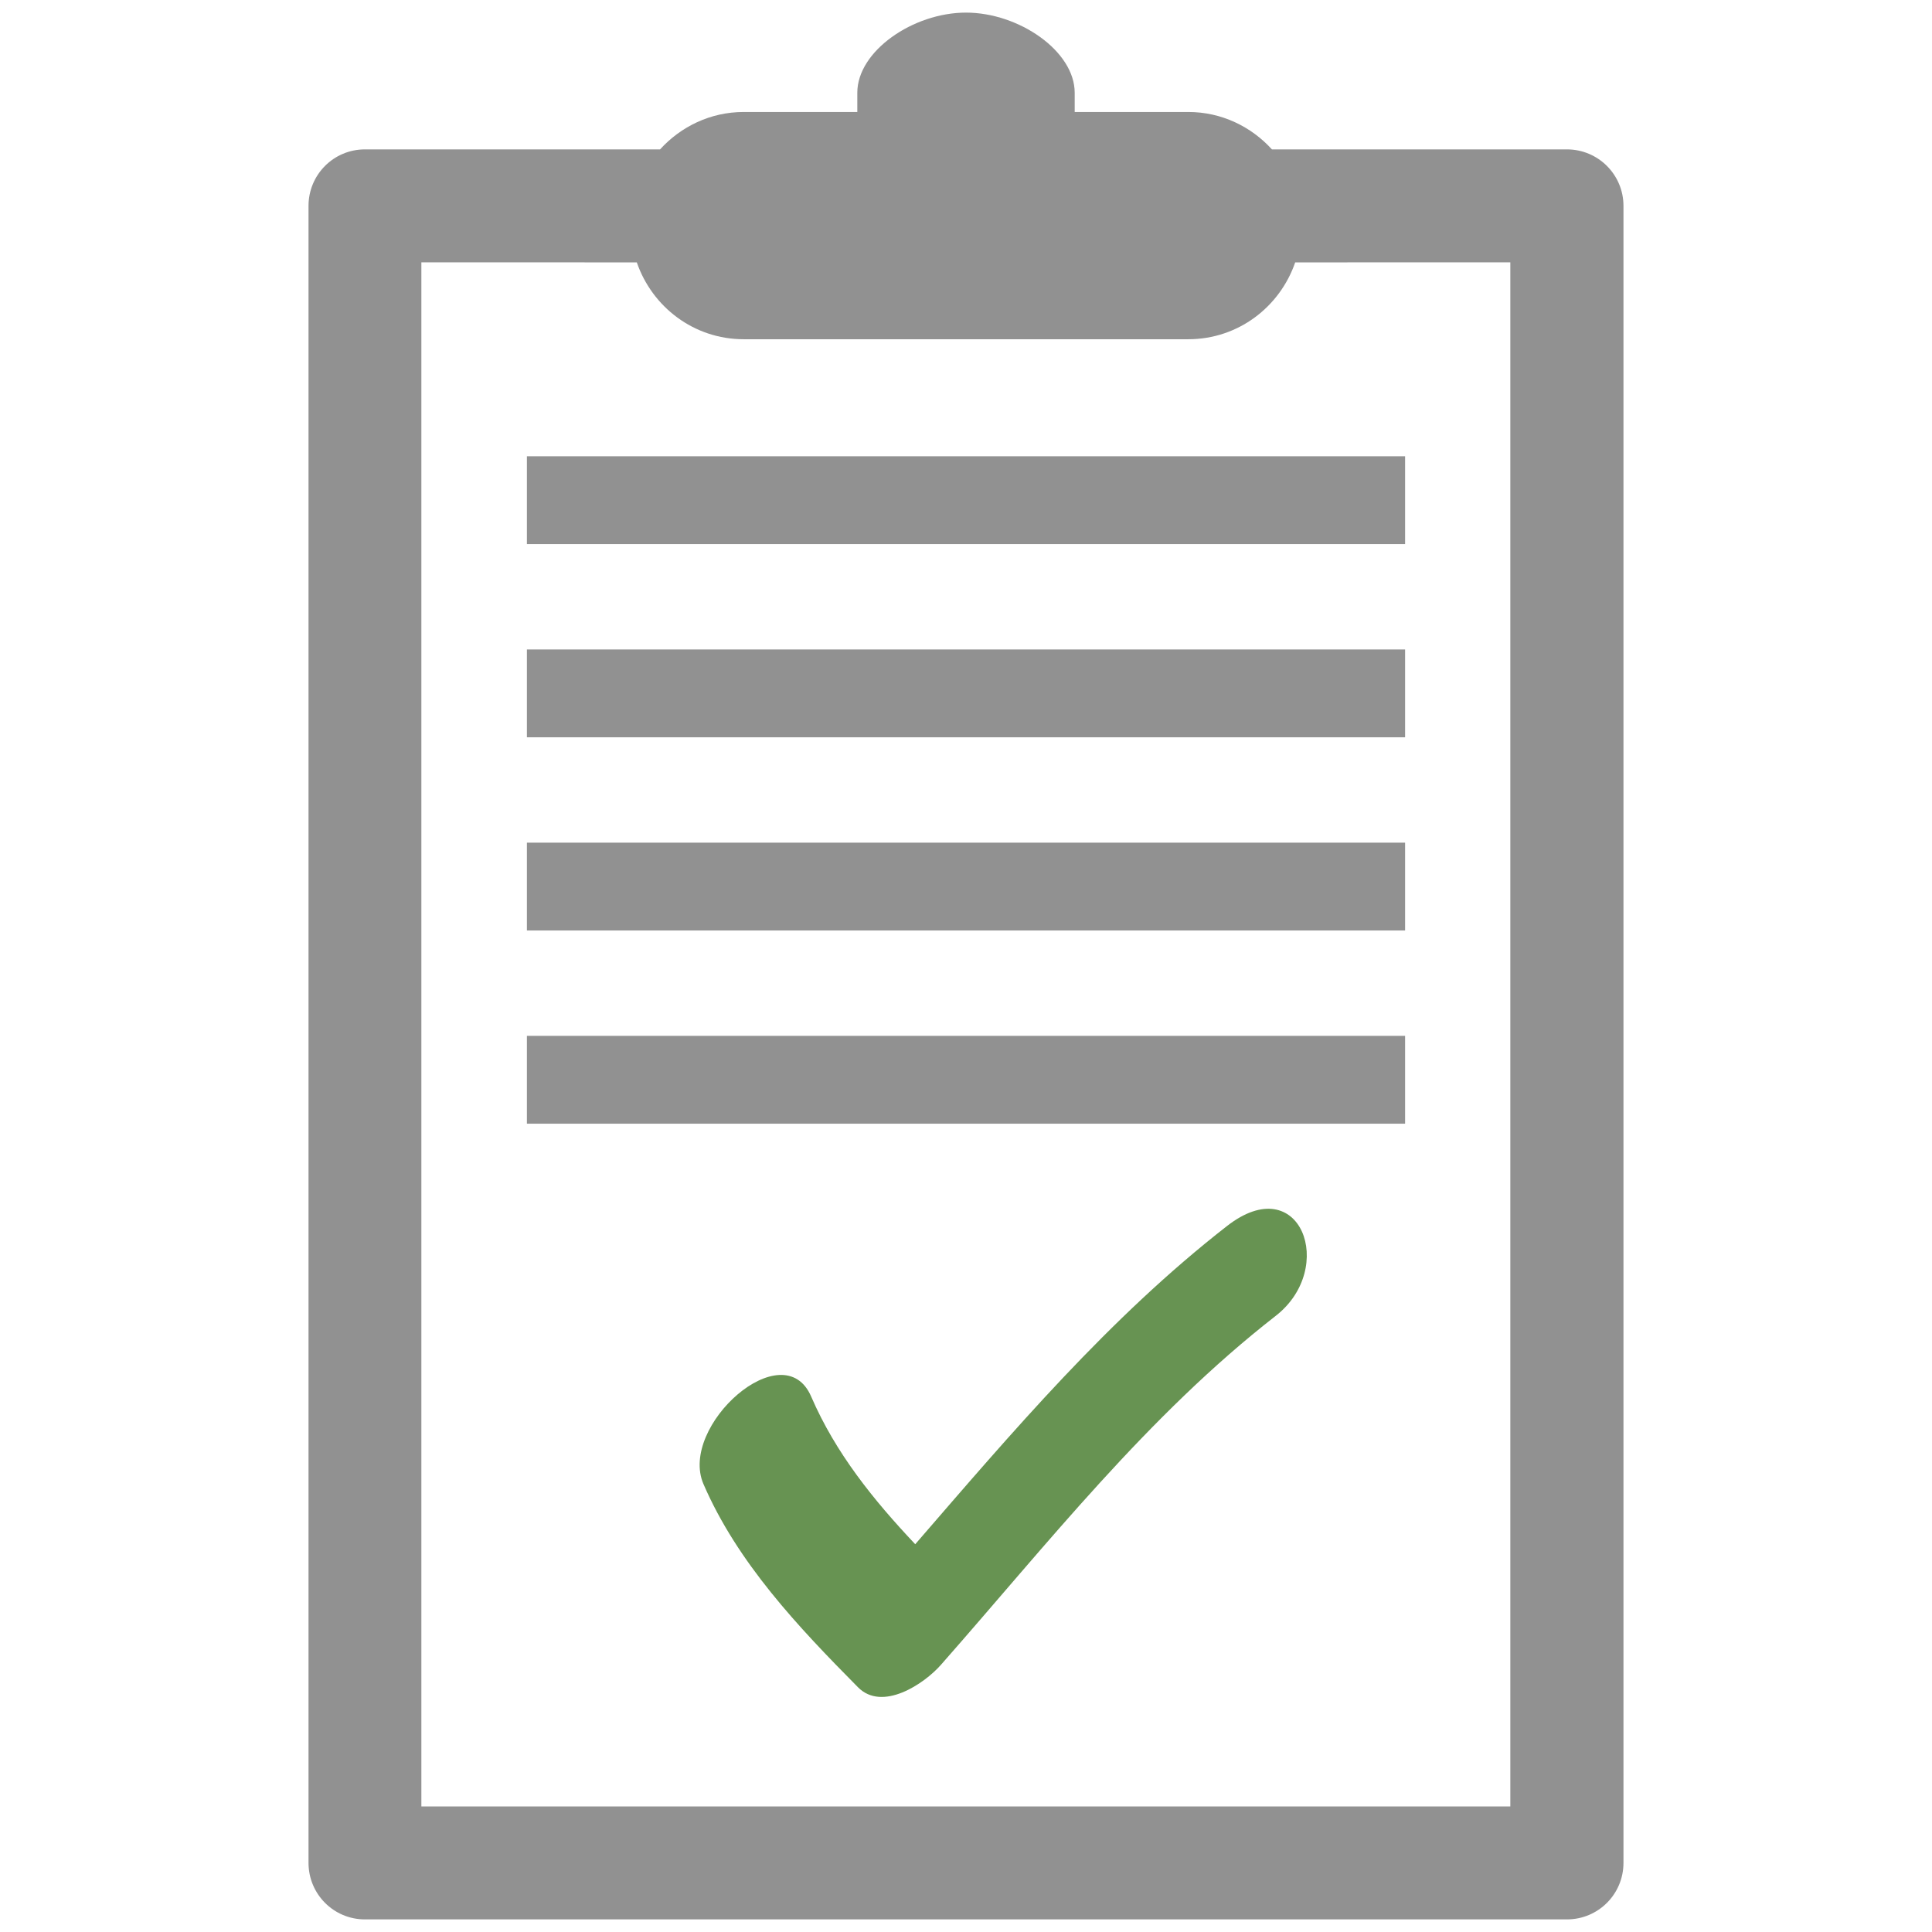 <?xml version="1.0" encoding="utf-8"?>
<!-- Generator: Adobe Illustrator 15.0.0, SVG Export Plug-In  -->
<!DOCTYPE svg PUBLIC "-//W3C//DTD SVG 1.1//EN" "http://www.w3.org/Graphics/SVG/1.1/DTD/svg11.dtd">
<svg version="1.1"
	 xmlns="http://www.w3.org/2000/svg" xmlns:xlink="http://www.w3.org/1999/xlink" xmlns:a="http://ns.adobe.com/AdobeSVGViewerExtensions/3.0/"
	 x="0px" y="0px" width="500px" height="500px" viewBox="-79.844 -3.263 500 500" enable-background="new -79.844 -3.263 500 500"
	 xml:space="preserve">
<defs>
</defs>
<path fill="#679352" d="M237.703,314.029c-30.563,23.814-55.479,53.227-80.686,82.352c-10.786-11.428-20.596-23.559-26.917-38.184
	c-7.154-16.676-34.342,7.584-27.895,22.598c8.817,20.388,24.519,36.966,39.977,52.584c6.305,6.416,17.138-0.832,21.491-5.793
	c27.652-31.397,53.448-64.442,86.637-90.305C266.235,324.894,256.68,299.242,237.703,314.029z"/>
<path fill="#919191" d="M325.684,35.399H249.33c-5.357-5.895-13.04-9.679-21.632-9.679h-29.412v-4.984
	C198.286,9.946,183.834,0,170.156,0c-13.678,0-28.13,9.946-28.13,20.736v4.984h-29.413c-8.592,0-16.273,3.784-21.632,9.679H14.594
	C6.495,35.399,0,41.953,0,50.018v428.829c0,8.049,6.479,14.627,14.594,14.627h311.091c8.08,0,14.625-6.527,14.625-14.627V50.018
	C340.311,41.953,333.766,35.399,325.684,35.399z M311.026,464.238H29.205V64.636H71.49v0.003h13.47
	c3.971,11.538,14.772,19.892,27.668,19.892h57.528h57.527c12.896,0,23.697-8.354,27.668-19.892h13.471v-0.003h42.204V464.238
	L311.026,464.238z"/>
<rect x="56.519" y="114.818" fill="#919191" width="227.273" height="22.729"/>
<rect x="56.519" y="164.818" fill="#919191" width="227.273" height="22.729"/>
<rect x="56.519" y="214.818" fill="#919191" width="227.273" height="22.729"/>
<rect x="56.519" y="264.818" fill="#919191" width="227.273" height="22.729"/>
</svg>
